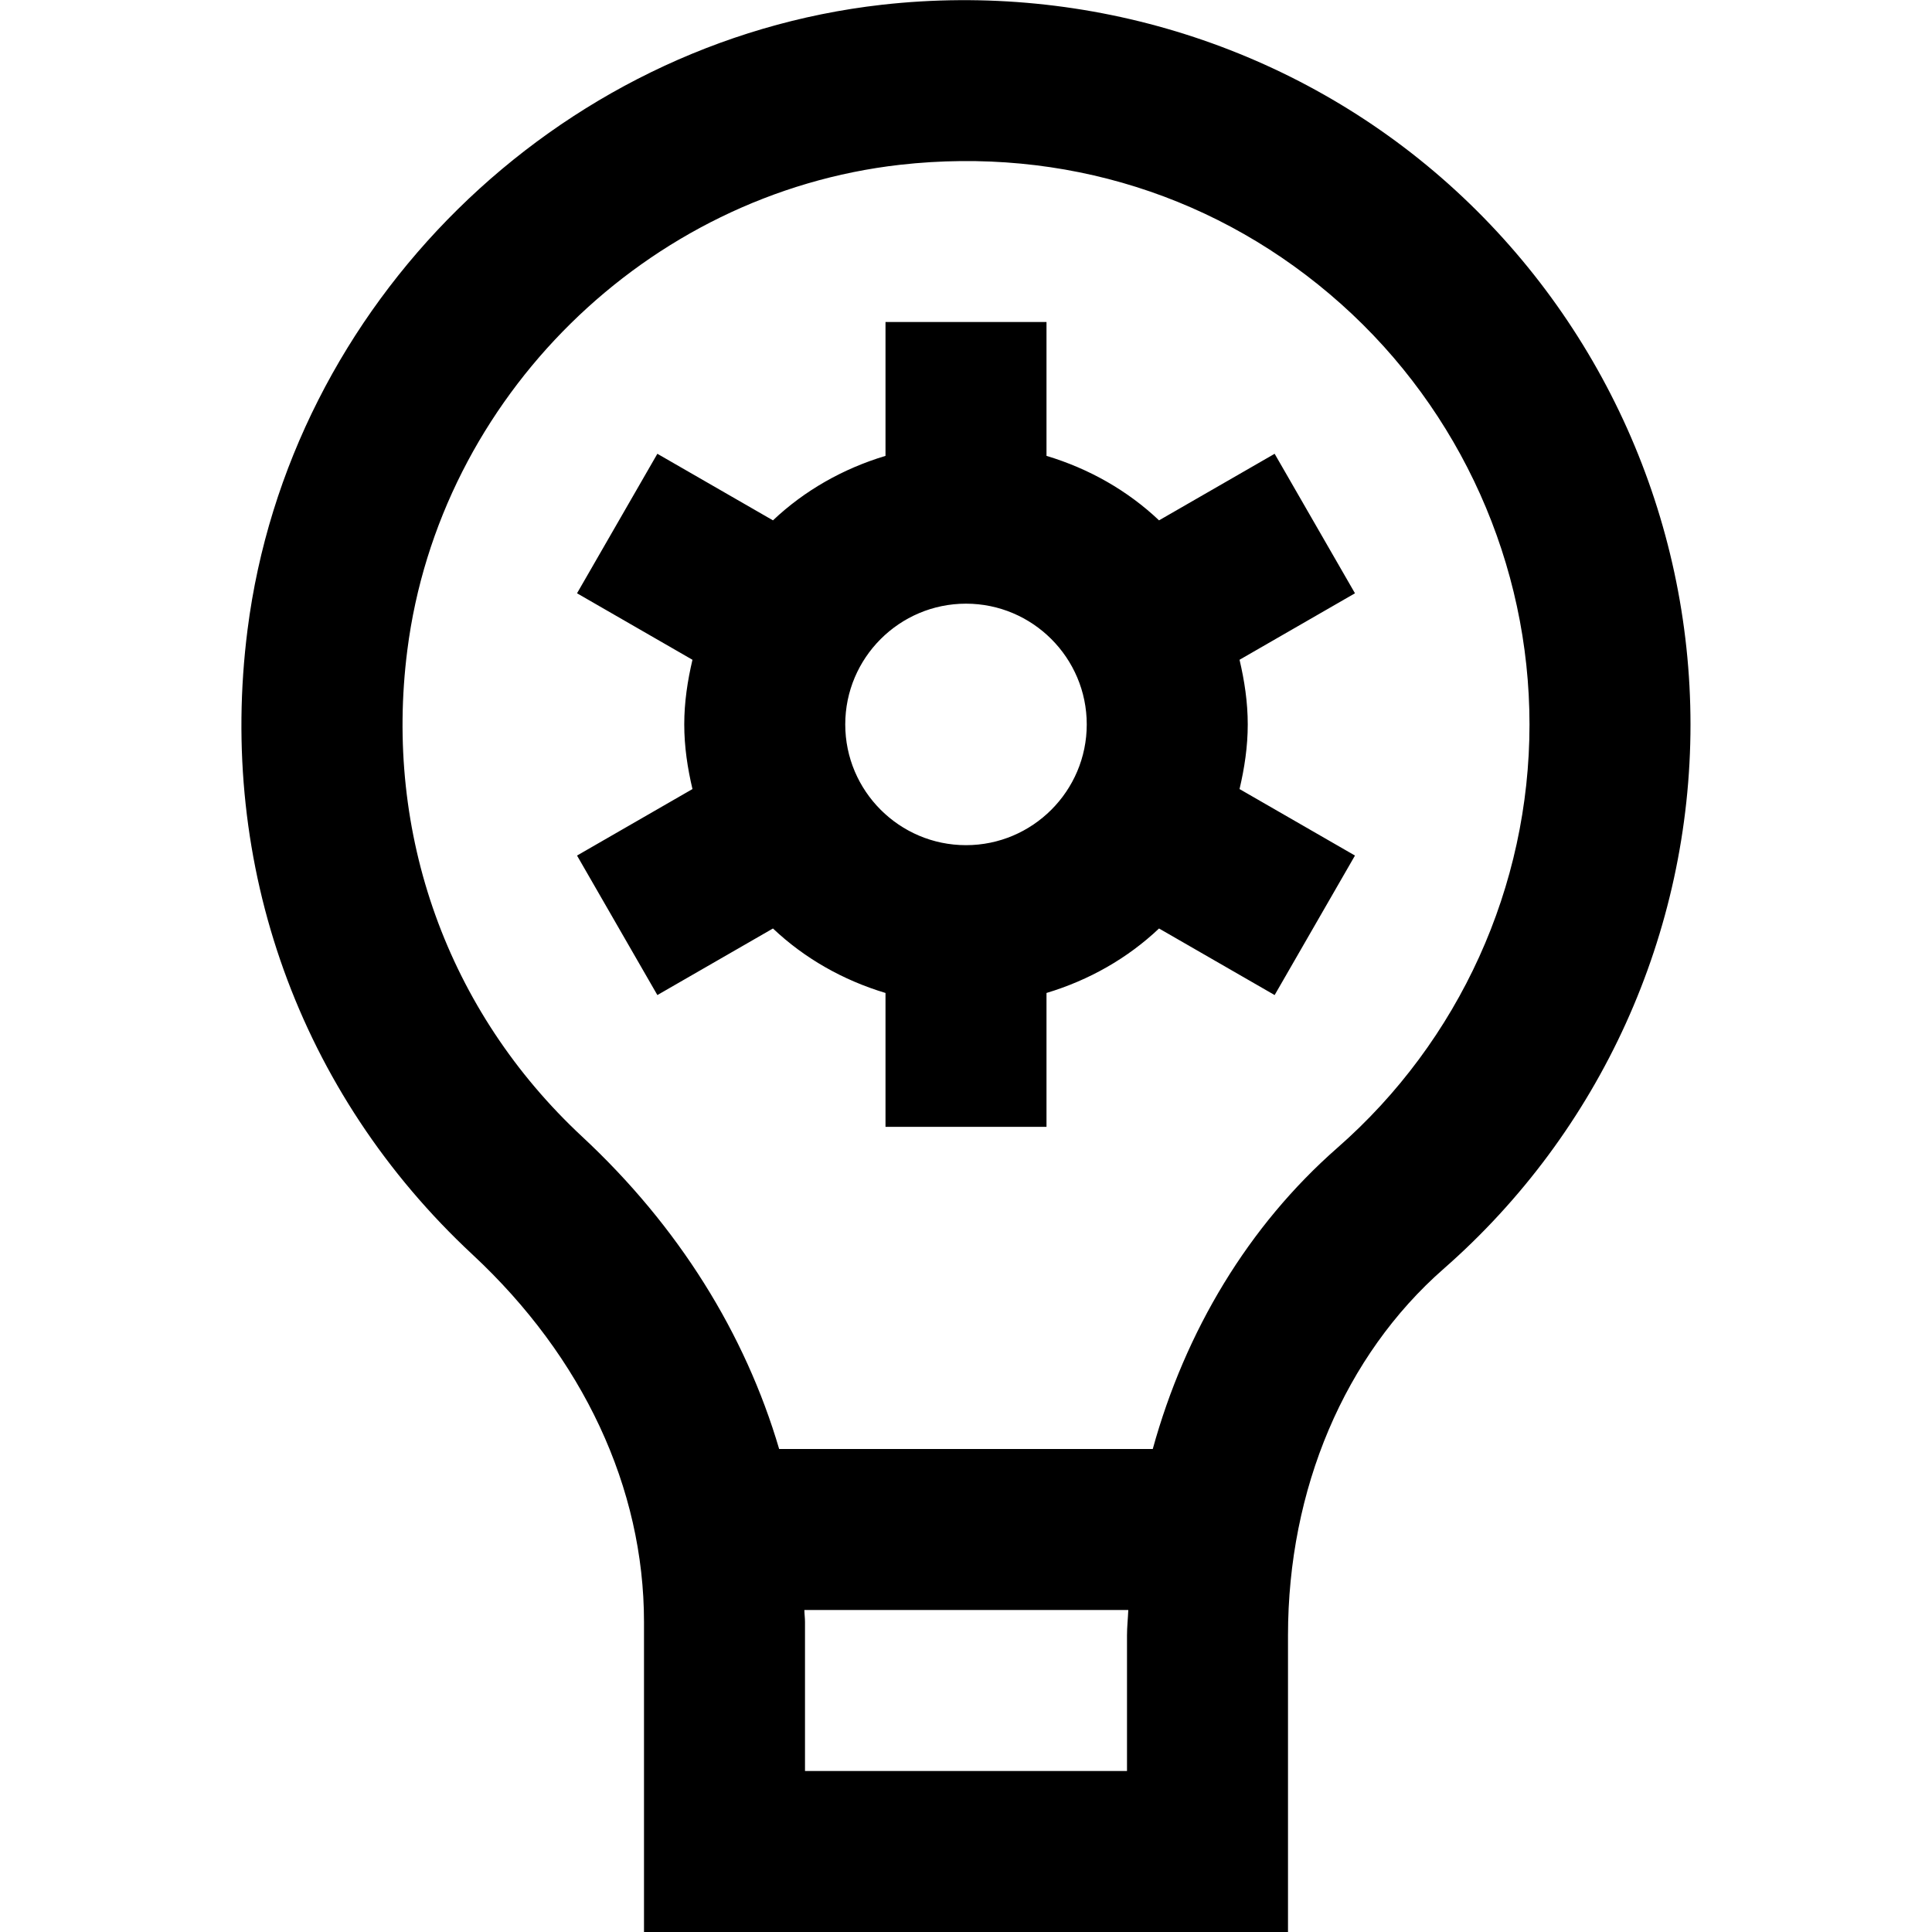 <?xml version="1.0" encoding="UTF-8"?>
<svg xmlns="http://www.w3.org/2000/svg" id="Layer_1" data-name="Layer 1" viewBox="0 0 24 24">
  <path d="m17.994,2.286C16.086.581,13.524-.229,10.956.059,6.904.517,3.59,3.782,3.075,7.822c-.374,2.931.644,5.76,2.793,7.761,1.375,1.279,2.132,2.9,2.132,4.566v3.851h8v-3.685c0-1.816.704-3.475,1.932-4.552,1.95-1.708,3.068-4.173,3.068-6.763,0-2.56-1.096-5.007-3.006-6.714Zm-3.994,19.714h-4v-1.851c0-.05-.007-.099-.008-.149h4.024c-.004.105-.016.209-.016.315v1.685Zm2.613-7.741c-1.105.969-1.888,2.274-2.293,3.741h-4.641c-.421-1.43-1.248-2.765-2.448-3.881-1.671-1.556-2.463-3.759-2.171-6.043.399-3.138,2.974-5.673,6.121-6.029,2.027-.227,3.974.386,5.48,1.731,1.486,1.328,2.339,3.231,2.339,5.222,0,2.013-.87,3.93-2.387,5.259Zm-.779-8.622l-1.436.827c-.391-.37-.869-.642-1.398-.801v-1.663h-2v1.663c-.529.159-1.007.431-1.398.801l-1.436-.827-.998,1.733,1.434.826c-.061.259-.102.526-.102.803s.041.544.102.803l-1.434.826.998,1.733,1.436-.827c.391.37.869.642,1.398.801v1.663h2v-1.663c.529-.159,1.007-.431,1.398-.801l1.436.827.998-1.733-1.434-.826c.061-.259.102-.526.102-.803s-.041-.544-.102-.803l1.434-.826-.998-1.733Zm-3.834,4.862c-.827,0-1.5-.673-1.5-1.5s.673-1.5,1.5-1.5,1.5.673,1.5,1.5-.673,1.5-1.5,1.5Z"/>
</svg>

